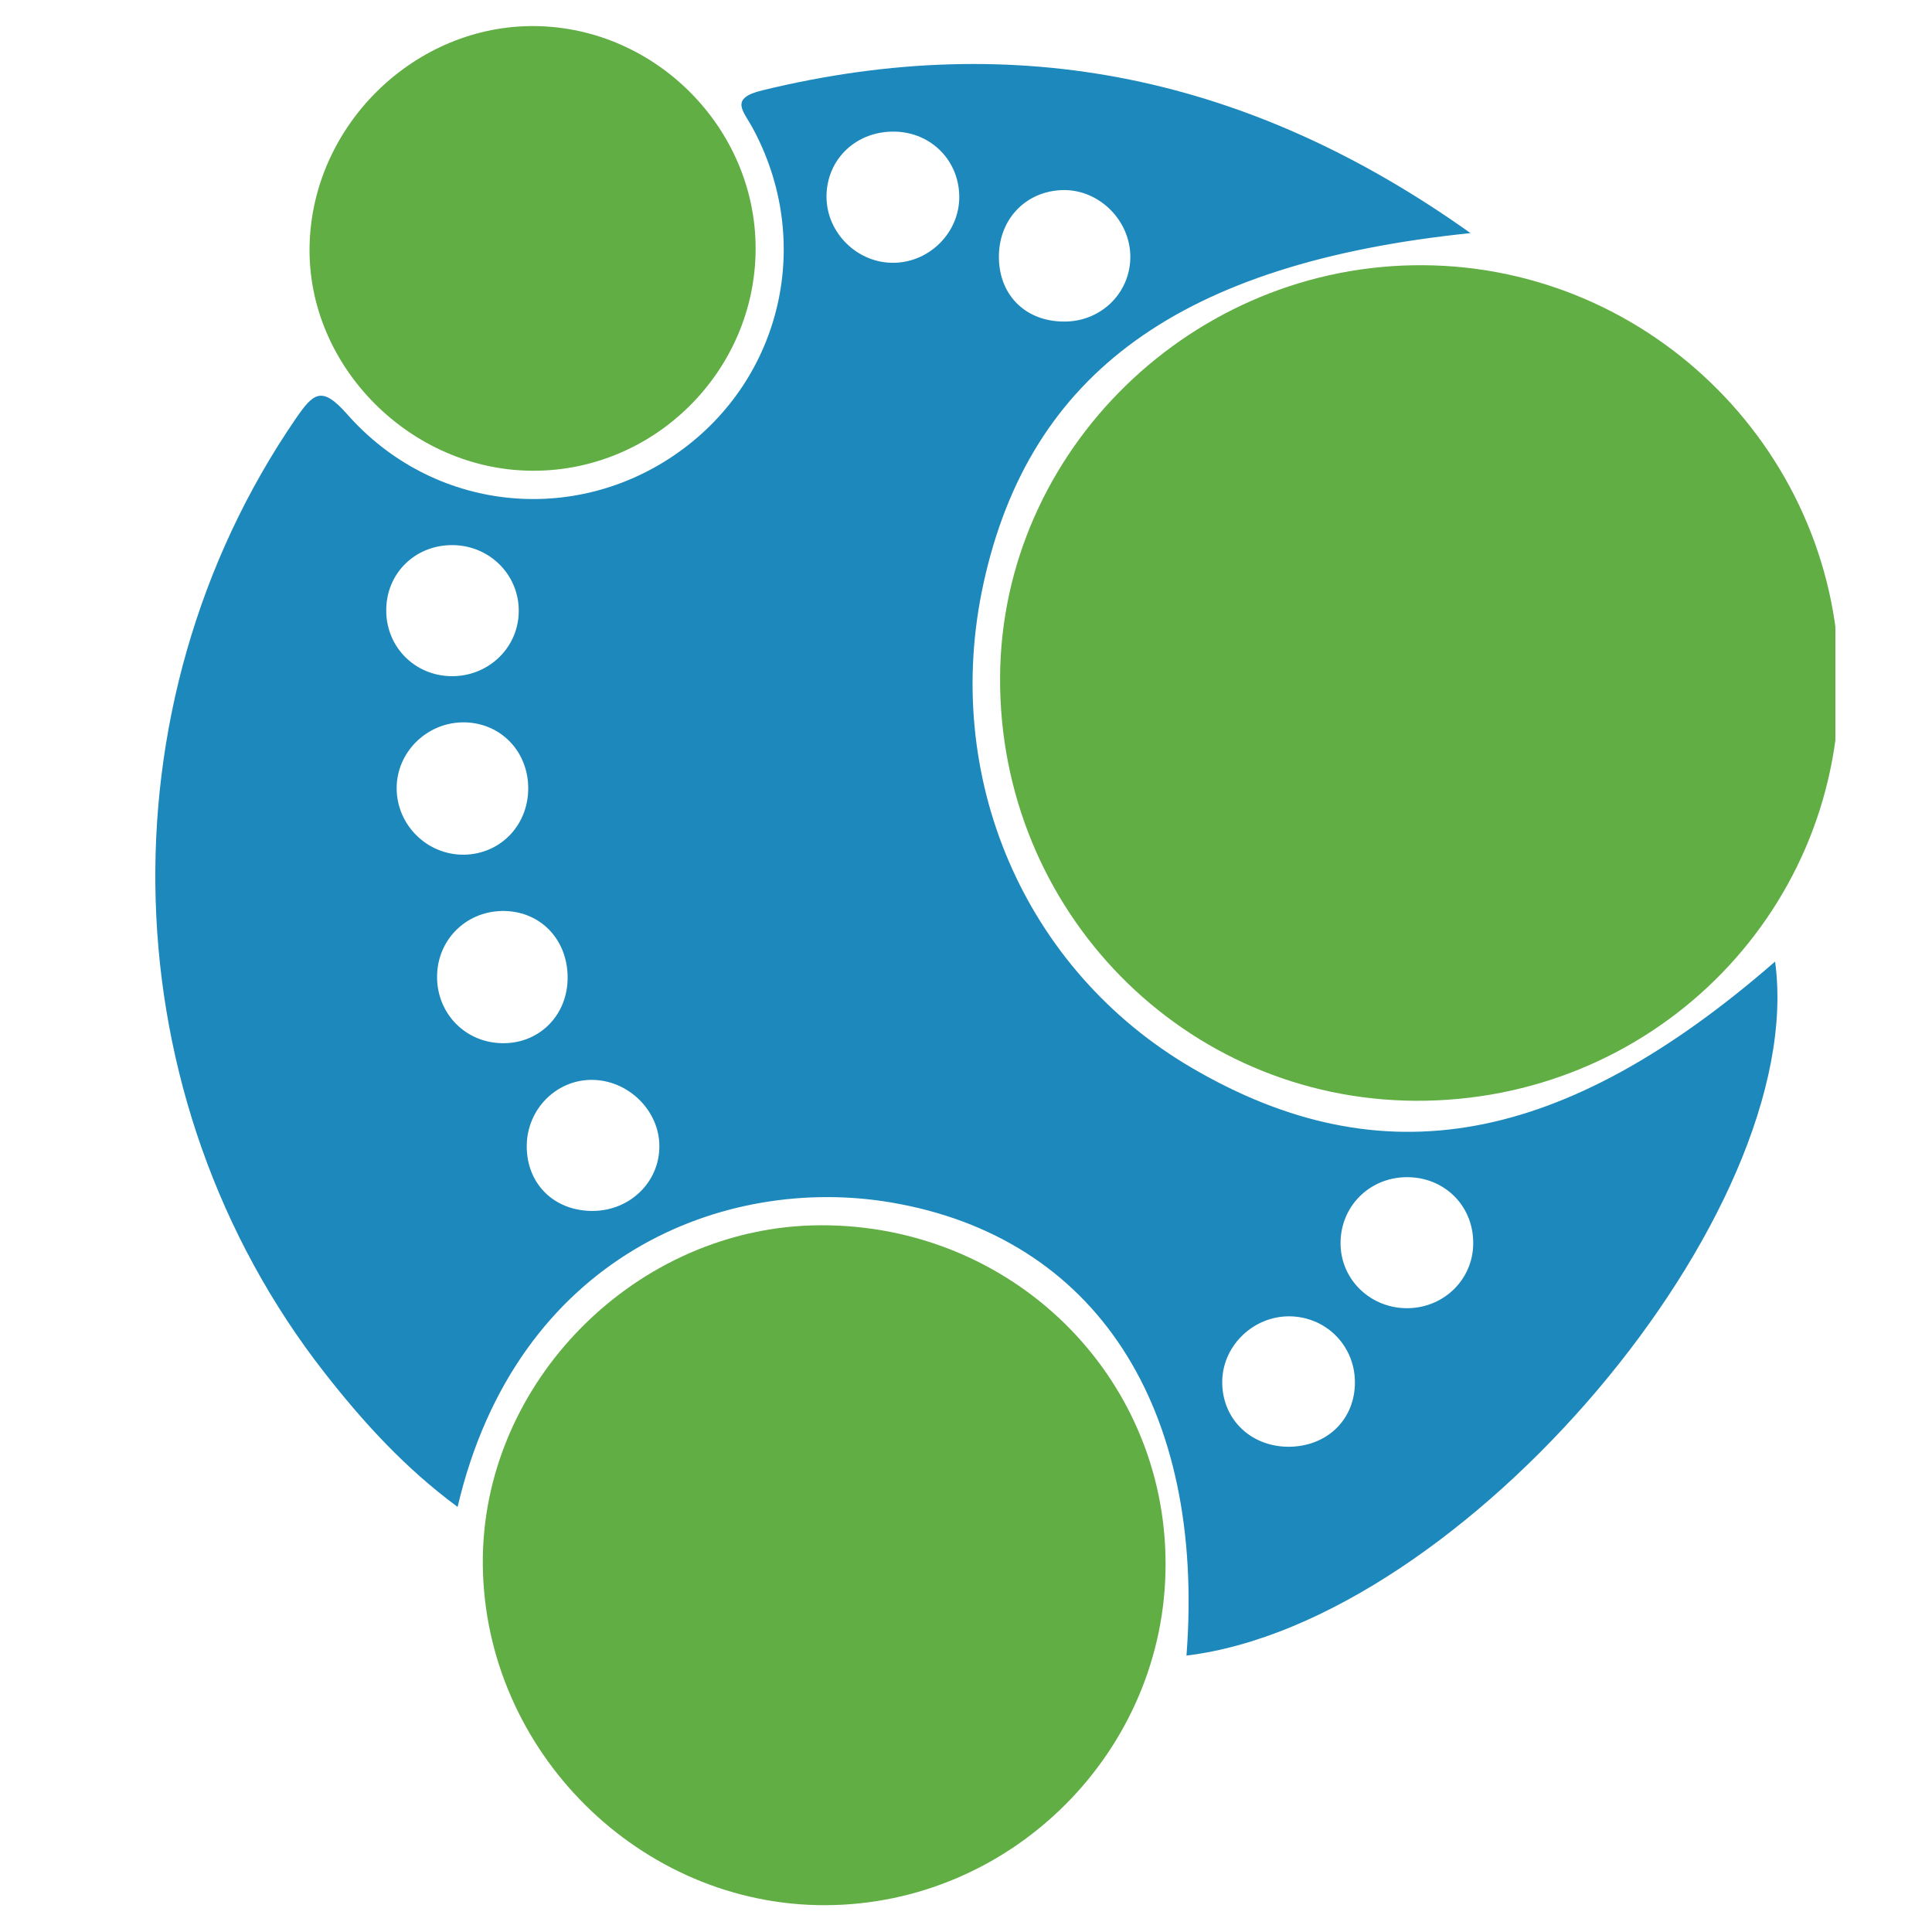 <svg xmlns="http://www.w3.org/2000/svg" xmlns:xlink="http://www.w3.org/1999/xlink" width="1080" zoomAndPan="magnify" viewBox="0 0 810 810" height="1080" preserveAspectRatio="xMidYMid meet" version="1.0"><defs><clipPath id="942cecef4b"><path d="M 419 111 L 769.5 111 L 769.5 462 L 419 462 Z M 419 111 " clip-rule="nonzero"/></clipPath></defs><path fill="#60ae44" d="M 223.211 197.359 C 274.438 197.621 316.797 155.441 316.797 104.168 C 316.797 53.879 275.094 11.695 224.656 10.941 C 173.984 10.219 130.605 52.562 129.785 103.508 C 128.965 153.734 172.18 197.129 223.211 197.359 Z M 223.211 197.359 " fill-opacity="1" fill-rule="nonzero"/><path fill="#1c88bc" d="M 123.906 175.66 C 41.289 296.23 46.082 460.555 136.156 575.641 C 152.344 596.355 169.98 615.656 191.848 631.773 C 216.543 526.469 303.664 492.23 373.641 504.148 C 459.051 518.656 505.449 589.559 497.438 694.109 C 613.258 679.996 758.531 508.645 744.215 403.145 C 655.387 480.48 579.531 494.367 499.805 447.785 C 429.301 406.621 394.523 325.641 412.387 244.363 C 431.73 156.391 494.941 110.273 616.508 97.73 C 524.234 32.016 426.672 11.762 319.555 37.891 C 305.699 41.238 311.641 46.457 315.418 53.418 C 341.293 100.918 328.027 158.691 284.387 189.676 C 240.746 220.664 181.441 214.461 145.484 173.594 C 134.844 161.547 131.395 164.762 123.906 175.66 Z M 589.219 493.543 C 605.211 493.184 617.691 505.23 617.656 521.152 C 617.691 536.086 605.738 548.102 590.566 548.461 C 574.707 548.824 561.832 536.414 562.031 520.891 C 562.195 505.723 574.016 493.906 589.219 493.543 Z M 540.586 551.875 C 556.348 552.008 568.598 564.777 568.039 580.598 C 567.547 595.766 555.855 606.598 540.062 606.562 C 523.773 606.434 511.855 594.254 512.445 578.398 C 513.035 563.758 525.68 551.809 540.586 551.875 Z M 444.863 79.711 C 460.07 78.957 473.531 91.691 473.895 107.121 C 474.188 122.09 462.465 134.266 447.328 134.793 C 430.645 135.352 418.922 124.289 418.793 107.941 C 418.629 92.316 429.594 80.465 444.863 79.711 Z M 375.414 55.191 C 390.617 55.617 402.207 67.531 402.176 82.664 C 402.145 97.402 389.926 109.812 375.051 110.172 C 359.617 110.566 346.449 97.699 346.516 82.305 C 346.613 66.516 359.223 54.73 375.414 55.191 Z M 276.441 480.742 C 276.375 495.582 264.223 507.43 248.891 507.691 C 232.406 507.922 220.648 496.367 220.844 480.184 C 221.043 465.086 233.062 452.875 247.805 452.742 C 263.273 452.609 276.57 465.578 276.441 480.742 Z M 237.953 411.184 C 237.328 426.547 225.312 437.871 210.074 437.348 C 194.312 436.887 182.492 423.922 183.277 408.098 C 184.035 393 196.316 381.641 211.551 381.938 C 227.316 382.266 238.609 394.773 237.953 411.184 Z M 194.641 358.336 C 179.074 358.566 166.203 345.828 166.301 330.27 C 166.398 315.465 178.617 303.223 193.621 302.859 C 208.793 302.5 220.781 313.855 221.438 329.219 C 222.094 345.27 210.336 358.039 194.641 358.336 Z M 190.078 228.543 C 205.871 228.84 218.152 241.707 217.465 257.297 C 216.84 272.137 204.359 283.691 189.191 283.492 C 174.051 283.297 162.133 271.48 161.934 256.348 C 161.672 240.492 174.051 228.281 190.078 228.543 Z M 190.078 228.543 " fill-opacity="1" fill-rule="nonzero"/><g clip-path="url(#942cecef4b)"><path fill="#60ae44" d="M 419.285 284.02 C 418.793 381.938 496.52 461.047 593.555 461.508 C 691.676 461.902 770.684 384.367 771.109 287.234 C 771.535 191.09 693.219 111.914 596.84 111.191 C 500.262 110.469 419.746 188.824 419.285 284.02 Z M 419.285 284.02 " fill-opacity="1" fill-rule="nonzero"/></g><path fill="#60ae44" d="M 346.09 798.758 C 424.375 798.496 488.77 733.926 488.672 655.703 C 488.672 576.594 424.211 513.371 343.891 513.699 C 266.82 514.027 201.637 579.68 202.422 656.164 C 203.246 734.258 268.461 799.02 346.09 798.758 Z M 346.09 798.758 " fill-opacity="1" fill-rule="nonzero"/></svg>